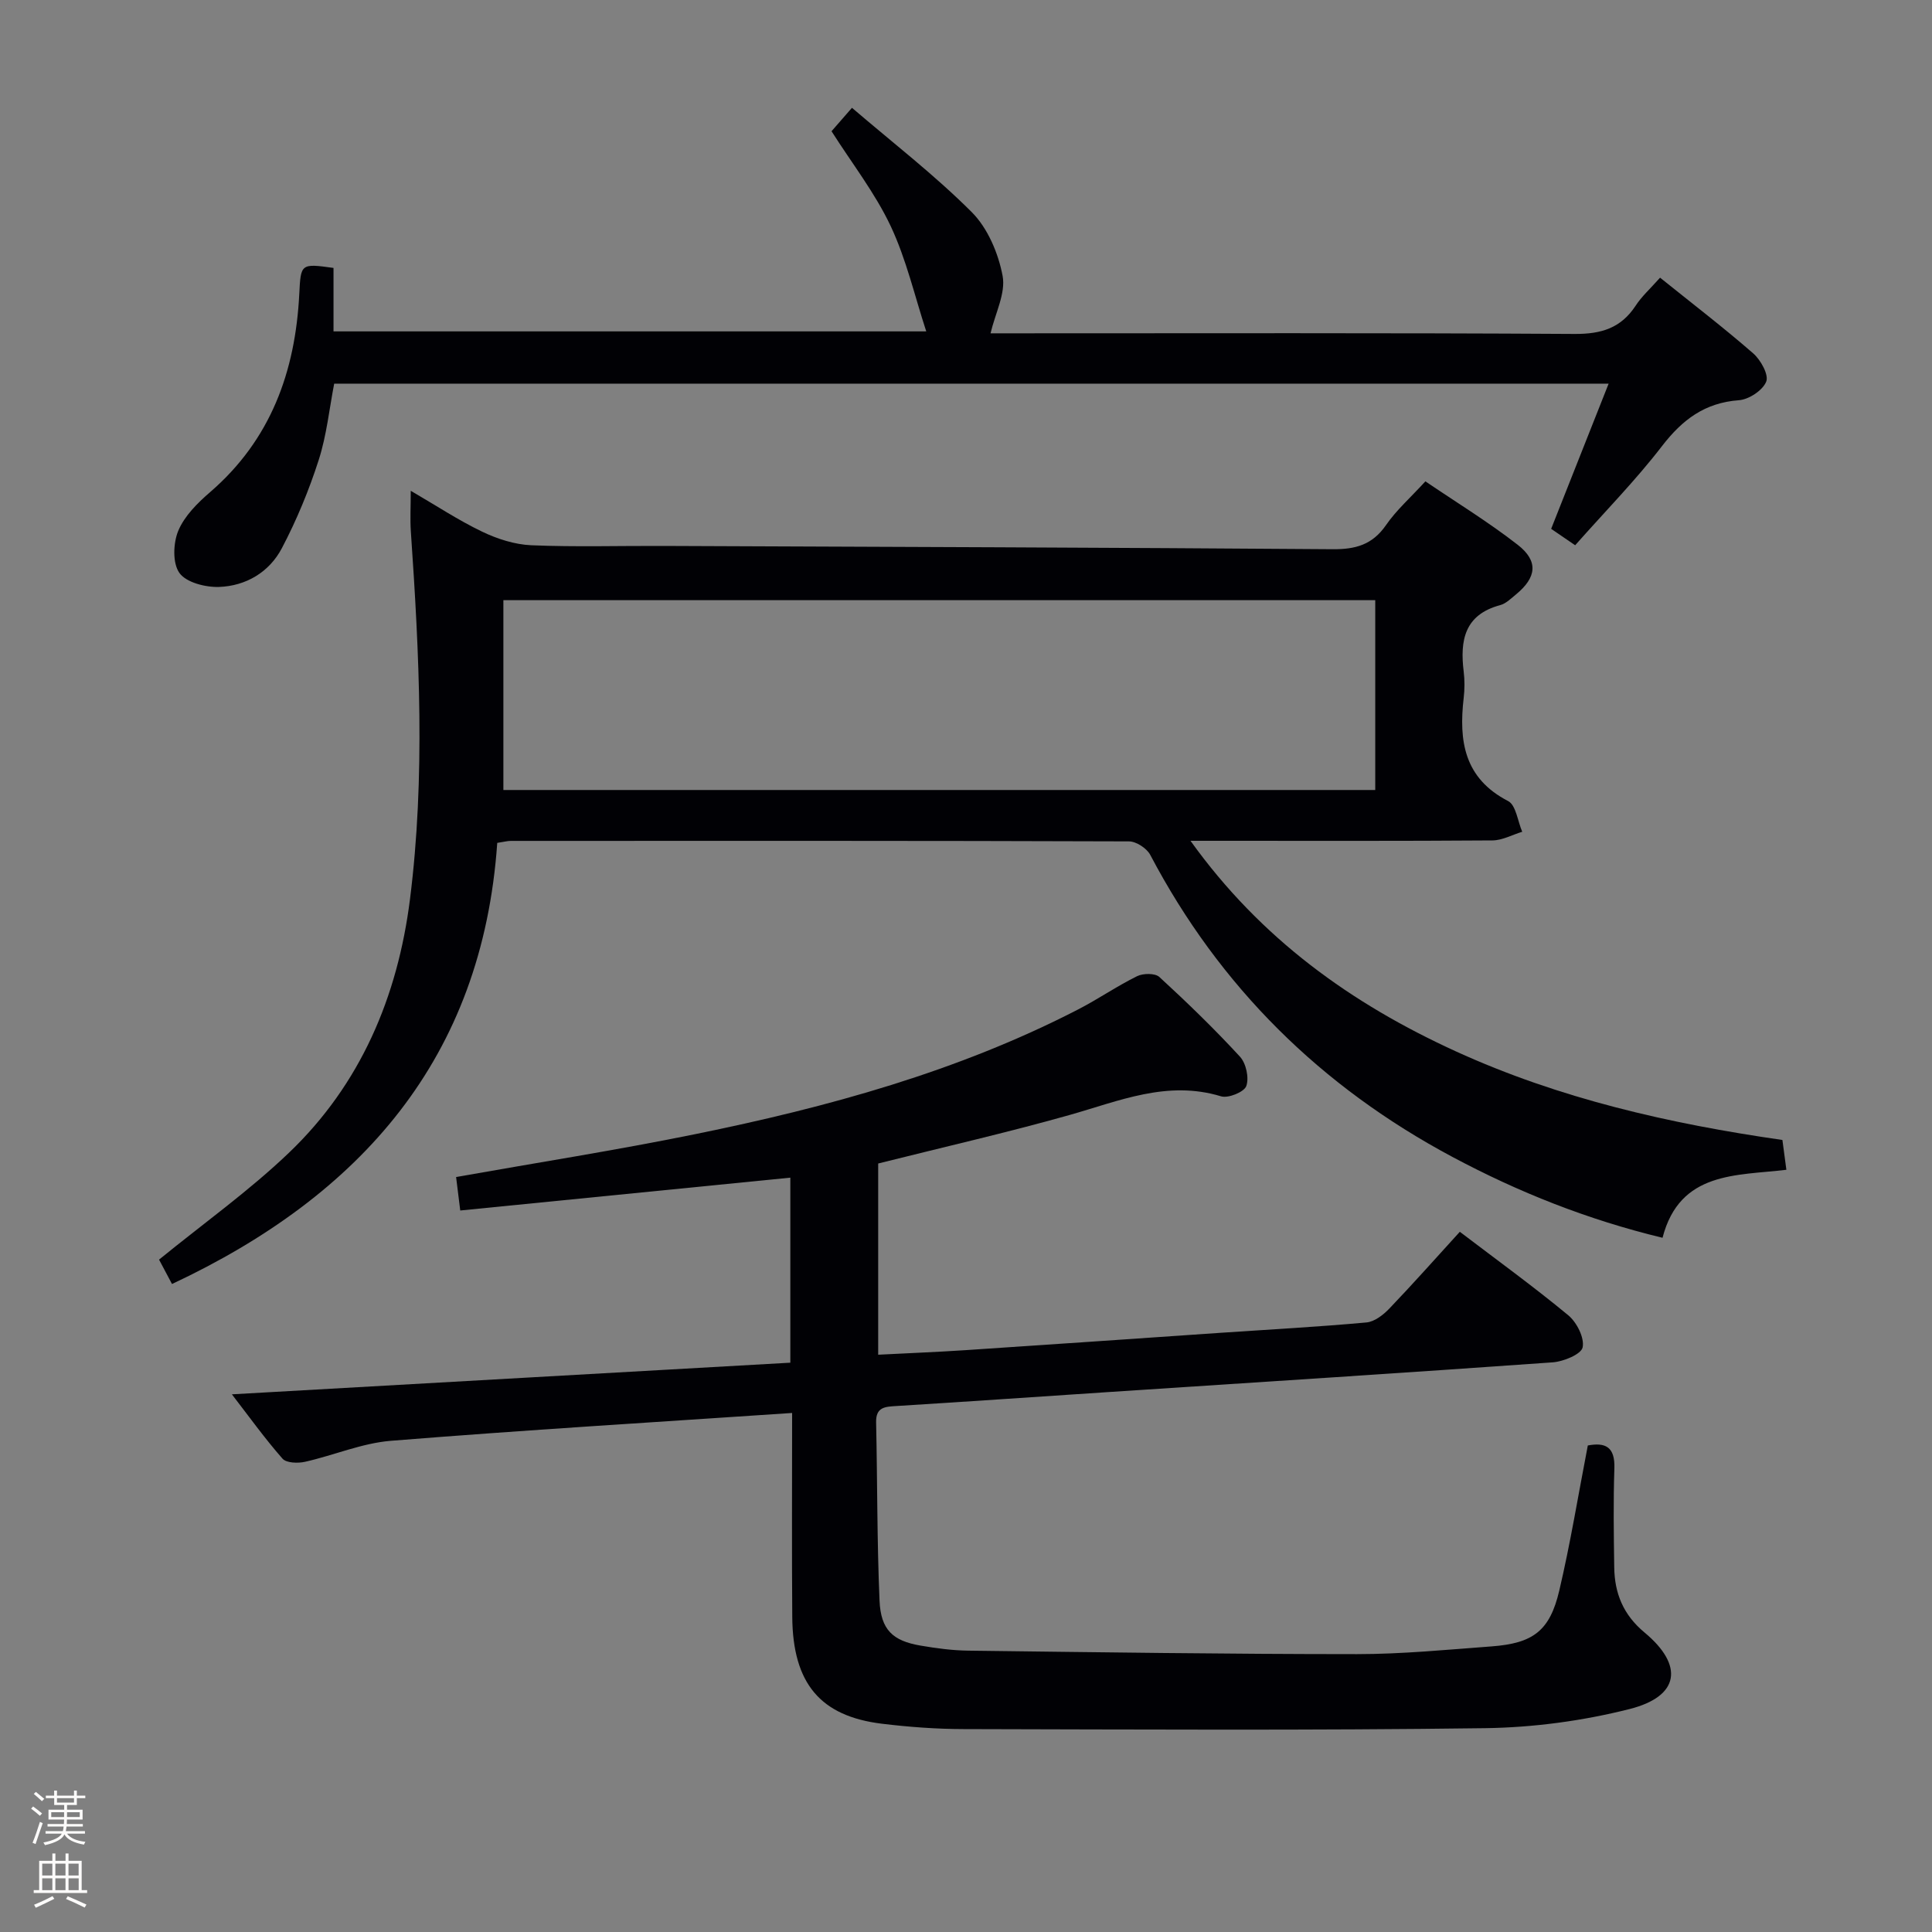 <svg enable-background="new 0 0 400 400" viewBox="0 0 400 400" xmlns="http://www.w3.org/2000/svg"><rect x="0" y="0" width="400" height="400" fill="#808080" stroke="none"/><path d="m6.44 374.46.42-.45c.65.47 1.27.95 1.85 1.44l-.45.49c-.65-.56-1.25-1.06-1.82-1.48m.93 7.33-.63-.26c.55-1.36 1.05-2.8 1.52-4.33.19.1.38.19.59.27-.46 1.29-.95 2.73-1.48 4.32m-.38-10.38.44-.42c.43.34 1.01.82 1.74 1.44l-.49.49c-.53-.51-1.09-1.01-1.69-1.51m2.5.35h1.72v-1.04h.59v1.04h3.52v-1.04h.59v1.04h1.75v.53h-1.75v1.42h-2.03v.97h3.22v2.03h-3.24c0 .35-.01.66-.03.93h3.32v.53h-3.37c-.03.27-.08.58-.15.94h3.96v.53h-3.71c.67.92 1.93 1.48 3.79 1.68-.13.24-.23.44-.29.59-2.13-.38-3.48-1.08-4.04-2.12-.43.97-1.77 1.72-4.03 2.23-.09-.19-.2-.37-.33-.55 2.1-.42 3.37-1.03 3.81-1.83h-3.36v-.53h3.58c.08-.29.13-.61.16-.94h-3.33v-.53h3.39c.02-.27.04-.58.04-.93h-3.23v-2.03h3.25v-.97h-2.07v-1.42h-1.73zm1.12 3.44v1h2.65c.01-.3.02-.44.01-.4v-.25-.35zm1.19-2h3.52v-.91h-3.52zm4.71 2h-2.63v.59c0 .15-.01.28-.01.4h2.64z" fill="#fcfbfa"/><path d="m13.56 383.74h.63v1.52h2.72v6.07h1.13v.6h-11.06v-.6h1.13v-6.07h2.73v-1.52h.63v1.52h2.1v-1.52zm-2.69 8.83.38.56c-1.24.63-2.53 1.25-3.85 1.85-.1-.21-.21-.42-.34-.63 1.36-.55 2.63-1.15 3.81-1.78m-2.13-4.27h2.1v-2.45h-2.1zm0 3.04h2.1v-2.46h-2.1zm2.72-3.04h2.1v-2.45h-2.1zm0 3.04h2.1v-2.46h-2.1zm6.07 3.6c-1.41-.71-2.7-1.3-3.86-1.78l.35-.56c1.45.62 2.75 1.19 3.88 1.72zm-1.25-9.09h-2.1v2.45h2.1zm-2.09 5.49h2.1v-2.46h-2.1z" fill="#fcfbfa"/><g fill="#010105"><path d="m102.95 174.51c-3.1 44.61-28.21 72.97-67.34 91.33-.95-1.8-2.01-3.79-2.68-5.05 9.26-7.54 18.62-14.22 26.85-22.08 14.89-14.21 22.55-32.35 25.1-52.52 3.2-25.35 1.93-50.78.18-76.18-.17-2.48-.02-4.98-.02-8.4 5.19 3.02 9.82 6.08 14.77 8.46 3.14 1.51 6.75 2.67 10.19 2.82 9.15.38 18.32.1 27.49.14 46.14.19 92.27.33 138.41.68 4.74.04 8.24-.92 11.05-4.98 2.15-3.12 5.08-5.7 8.16-9.07 6.39 4.34 13.02 8.39 19.11 13.13 4.35 3.39 3.92 6.76-.35 10.28-1.02.84-2.08 1.9-3.29 2.22-7.38 1.98-8.33 7.31-7.54 13.73.22 1.81.21 3.68 0 5.49-1.03 8.89.08 16.63 9.2 21.34 1.63.84 1.98 4.18 2.92 6.36-2.05.62-4.1 1.77-6.16 1.79-18.83.14-37.65.08-56.48.08-1.64 0-3.27 0-6.04 0 14.57 20.33 33.35 33.73 54.91 43.58 21.45 9.8 44.22 14.99 67.64 18.36.26 1.99.5 3.75.82 6.17-10.28 1.25-22.07.26-25.64 14.08-15.57-3.76-29.82-9.44-43.48-16.73-27.2-14.51-48.19-35.19-62.58-62.54-.72-1.37-2.91-2.8-4.41-2.8-42.65-.15-85.31-.11-127.96-.1-.65-.01-1.28.17-2.83.41zm1.27-10.95h180.51c0-13.29 0-26.21 0-39.3-60.27 0-120.28 0-180.51 0z"/><path d="m164 292.54c-28.05 1.89-55.57 3.55-83.04 5.76-6.01.48-11.84 3.01-17.81 4.35-1.48.33-3.86.26-4.66-.65-3.69-4.2-6.96-8.76-10.48-13.32 38.73-2.19 76.99-4.36 115.62-6.55 0-13.09 0-25.8 0-38.31-22.81 2.27-45.39 4.52-68.34 6.8-.35-2.8-.61-4.89-.86-6.93 16.6-2.95 33.14-5.54 49.53-8.88 27.4-5.58 54.28-12.93 79.3-25.84 4.13-2.13 7.99-4.81 12.16-6.86 1.25-.62 3.72-.65 4.61.16 5.76 5.29 11.4 10.75 16.69 16.5 1.27 1.38 1.92 4.38 1.31 6.09-.44 1.23-3.74 2.58-5.23 2.12-11.15-3.39-21.11.98-31.44 3.89-12.92 3.64-26.03 6.63-39.54 10.02v39.59c6.14-.32 12.08-.55 18-.94 17.75-1.17 35.49-2.41 53.23-3.62 9.95-.68 19.92-1.21 29.85-2.12 1.69-.15 3.53-1.59 4.79-2.92 4.93-5.15 9.66-10.49 14.55-15.85 7.73 5.88 15.28 11.35 22.45 17.28 1.76 1.46 3.38 4.65 2.98 6.64-.28 1.43-3.96 2.95-6.21 3.11-30.85 2.2-61.71 4.16-92.57 6.19-14.43.95-28.86 1.96-43.29 2.85-2.36.15-4.28.19-4.21 3.39.27 12.31.18 24.63.71 36.92.26 6.03 2.74 8.31 8.47 9.29 3.27.56 6.6 1.01 9.92 1.05 26.81.33 53.62.72 80.44.72 9.29 0 18.59-.91 27.87-1.6 8.61-.64 12.07-3.21 14.03-11.55 2.31-9.82 3.93-19.81 5.91-30.05 3.62-.68 5.65.26 5.5 4.73-.23 6.82-.13 13.66-.03 20.49.07 5.39 1.87 9.84 6.26 13.49 8.22 6.83 7.27 13.23-3.05 15.85-9.71 2.46-19.93 3.83-29.95 3.97-35.98.48-71.97.27-107.96.19-5.64-.01-11.32-.43-16.92-1.11-12.77-1.56-18.45-8.36-18.56-22.09-.11-13.8-.03-27.62-.03-42.25z"/><path d="m343.7 57.49c6.68 5.37 13.15 10.33 19.28 15.67 1.55 1.35 3.26 4.43 2.7 5.84-.71 1.81-3.59 3.71-5.65 3.86-7.07.52-11.72 4.03-15.93 9.5-5.46 7.09-11.78 13.52-17.98 20.53-1.74-1.19-3.18-2.18-4.97-3.4 3.93-9.93 7.83-19.76 11.9-30.06-88.13 0-175.82 0-263.86 0-1.01 5.2-1.56 10.69-3.21 15.82-2.01 6.26-4.56 12.42-7.62 18.24-2.6 4.96-7.44 7.84-13.03 8.03-2.8.09-6.77-.92-8.18-2.89-1.45-2.02-1.3-6.19-.24-8.74 1.28-3.06 3.98-5.75 6.59-8 12.56-10.84 17.65-24.96 18.46-41.01.32-6.28.28-6.36 7.09-5.41v13.14h122.72c-2.39-7.29-4.12-14.91-7.37-21.81-3.22-6.83-7.99-12.94-12.24-19.63.92-1.06 2.11-2.42 4.23-4.85 8.41 7.21 17.11 13.91 24.81 21.61 3.3 3.31 5.5 8.51 6.38 13.19.67 3.58-1.51 7.7-2.5 11.89h4.44c38.83 0 77.66-.11 116.49.13 5.51.03 9.57-1.2 12.62-5.83 1.25-1.93 3.02-3.52 5.07-5.82z"/></g></svg>